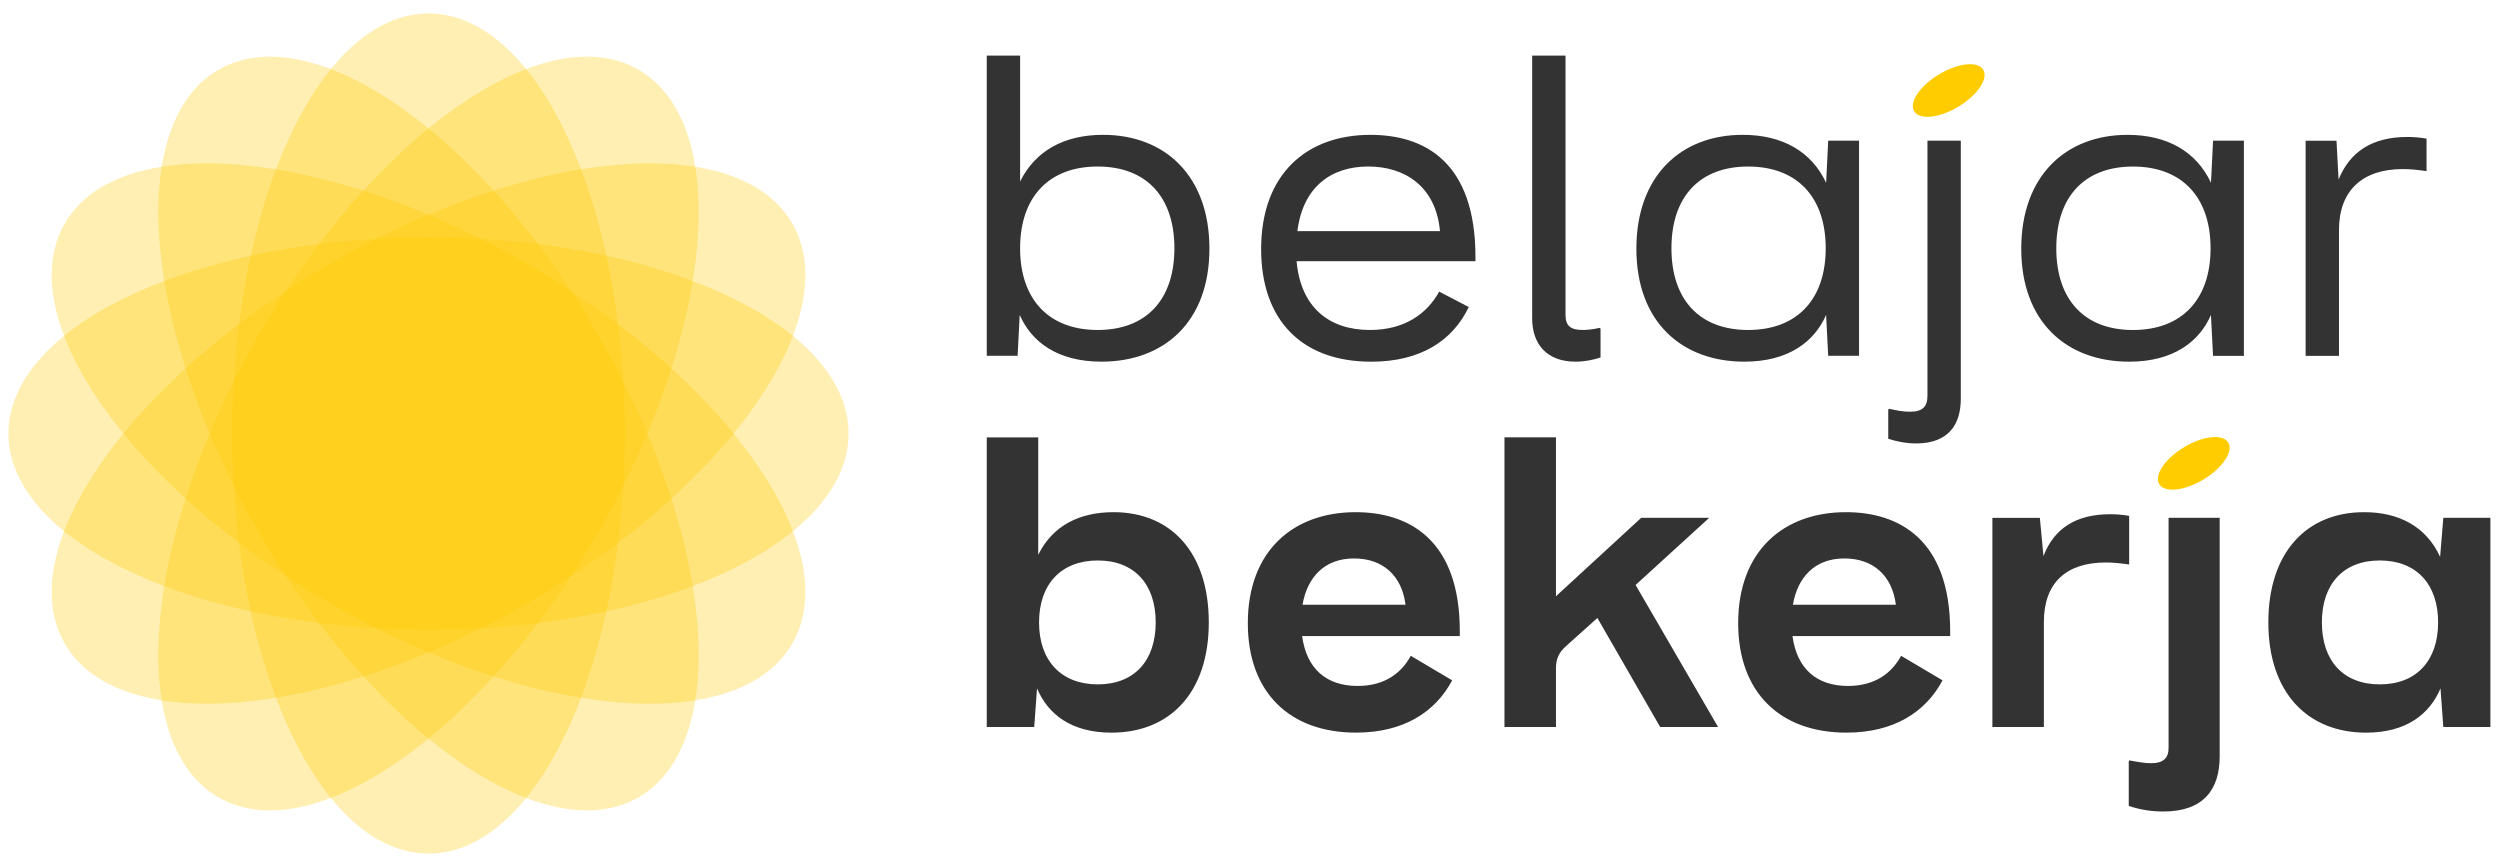 <svg width="116" height="40" viewBox="0 0 116 40" fill="none" xmlns="http://www.w3.org/2000/svg">
<g clip-path="url(#clip0_47_2828)">
<path fill-rule="evenodd" clip-rule="evenodd" d="M19.884 0.627C24.913 0.627 28.99 9.352 28.99 20.116C28.99 30.881 24.913 39.606 19.884 39.606C14.854 39.606 10.777 30.881 10.777 20.116C10.777 9.352 14.854 0.627 19.884 0.627Z" fill="#FFCC00" fill-opacity="0.302"/>
<path fill-rule="evenodd" clip-rule="evenodd" d="M29.627 3.237C33.983 5.752 33.151 15.348 27.769 24.669C22.387 33.991 14.492 39.509 10.137 36.995C5.782 34.48 6.613 24.884 11.996 15.563C17.378 6.241 25.271 0.723 29.627 3.237Z" fill="#FFCC00" fill-opacity="0.302"/>
<path fill-rule="evenodd" clip-rule="evenodd" d="M10.138 3.237C5.783 5.752 6.614 15.348 11.997 24.669C17.379 33.991 25.272 39.509 29.628 36.995C33.983 34.48 33.152 24.884 27.77 15.563C22.388 6.241 14.493 0.723 10.138 3.237Z" fill="#FFCC00" fill-opacity="0.302"/>
<path fill-rule="evenodd" clip-rule="evenodd" d="M36.762 10.371C39.276 14.728 33.758 22.621 24.436 28.003C15.115 33.384 5.519 34.217 3.005 29.861C0.49 25.505 6.008 17.612 15.33 12.23C24.652 6.849 34.247 6.016 36.762 10.371Z" fill="#FFCC00" fill-opacity="0.302"/>
<path fill-rule="evenodd" clip-rule="evenodd" d="M3.005 10.371C0.49 14.728 6.008 22.621 15.33 28.003C24.652 33.384 34.247 34.217 36.762 29.861C39.276 25.505 33.758 17.612 24.436 12.23C15.115 6.849 5.519 6.016 3.005 10.371Z" fill="#FFCC00" fill-opacity="0.302"/>
<path fill-rule="evenodd" clip-rule="evenodd" d="M39.373 20.116C39.373 15.087 30.647 11.01 19.883 11.01C9.118 11.01 0.393 15.087 0.393 20.116C0.393 25.146 9.118 29.223 19.883 29.223C30.647 29.223 39.373 25.146 39.373 20.116Z" fill="#FFCC00" fill-opacity="0.302"/>
<path d="M45.786 2.58V16.509H47.218L47.314 14.613C47.856 15.852 49.055 16.781 51.106 16.781C54.008 16.781 56.117 14.942 56.117 11.538C56.117 8.151 54.047 6.256 51.183 6.256C49.364 6.256 48.029 7.01 47.333 8.423V2.58H45.786ZM50.932 15.311C48.669 15.311 47.333 13.899 47.333 11.519C47.333 9.139 48.669 7.727 50.932 7.727C53.196 7.727 54.492 9.139 54.492 11.519C54.492 13.899 53.195 15.311 50.932 15.311ZM68.151 14.246L66.778 13.531C66.217 14.556 65.173 15.311 63.566 15.311C61.67 15.311 60.354 14.266 60.161 12.119H68.461V11.925C68.461 7.514 66.1 6.257 63.585 6.257C60.625 6.257 58.517 8.076 58.517 11.559C58.517 14.886 60.432 16.783 63.624 16.783C65.907 16.783 67.397 15.815 68.151 14.248V14.246ZM63.488 7.726C65.172 7.726 66.623 8.636 66.816 10.725H60.199C60.45 8.693 61.746 7.726 63.487 7.726H63.488ZM71.092 2.58V14.769C71.092 15.987 71.789 16.781 73.104 16.781C73.511 16.781 73.916 16.703 74.265 16.587V15.252L74.226 15.213C73.879 15.291 73.626 15.31 73.433 15.31C72.872 15.31 72.64 15.116 72.64 14.613V2.579H71.092V2.58ZM86.261 6.527H84.829L84.732 8.481C84.055 7.03 82.7 6.256 80.862 6.256C77.999 6.256 75.928 8.152 75.928 11.538C75.928 14.943 78.037 16.781 80.939 16.781C82.99 16.781 84.19 15.852 84.731 14.613L84.828 16.509H86.26V6.526L86.261 6.527ZM81.115 15.311C78.85 15.311 77.555 13.899 77.555 11.519C77.555 9.139 78.851 7.727 81.115 7.727C83.378 7.727 84.713 9.139 84.713 11.519C84.713 13.899 83.378 15.311 81.115 15.311ZM90.981 18.504V6.528H89.434V18.368C89.434 18.872 89.202 19.104 88.622 19.104C88.312 19.104 88.003 19.046 87.654 18.968L87.615 19.007V20.361C87.983 20.477 88.427 20.575 88.912 20.575C90.382 20.575 90.981 19.724 90.981 18.505V18.504ZM104.118 6.528H102.686L102.589 8.482C101.913 7.031 100.557 6.257 98.72 6.257C95.857 6.257 93.786 8.154 93.786 11.539C93.786 14.944 95.894 16.782 98.796 16.782C100.847 16.782 102.047 15.853 102.588 14.614L102.685 16.511H104.117V6.527L104.118 6.528ZM98.972 15.312C96.708 15.312 95.412 13.9 95.412 11.52C95.412 9.14 96.709 7.728 98.972 7.728C101.235 7.728 102.57 9.14 102.57 11.52C102.57 13.9 101.235 15.312 98.972 15.312ZM106.981 6.528V16.512H108.529V10.669C108.529 8.85 109.612 7.845 111.488 7.845C111.856 7.845 112.204 7.884 112.592 7.941V6.433C112.263 6.375 111.973 6.355 111.702 6.355C110.057 6.355 109.032 7.051 108.51 8.328L108.413 6.529H106.981V6.528Z" fill="#333333"/>
<path fill-rule="evenodd" clip-rule="evenodd" d="M103.392 20.536C103.641 20.95 103.125 21.716 102.241 22.248C101.356 22.781 100.437 22.878 100.188 22.464C99.939 22.05 100.454 21.284 101.339 20.751C102.224 20.218 103.143 20.122 103.392 20.536Z" fill="#FFCC00"/>
<path d="M45.786 20.294V33.733H47.988L48.118 31.942C48.623 33.136 49.705 33.995 51.571 33.995C54.277 33.995 56.088 32.147 56.088 28.88C56.088 25.633 54.333 23.765 51.664 23.765C50.097 23.765 48.845 24.381 48.174 25.744V20.294H45.785H45.786ZM50.937 31.755C49.238 31.755 48.212 30.654 48.212 28.88C48.212 27.107 49.238 26.006 50.937 26.006C52.636 26.006 53.625 27.107 53.625 28.88C53.625 30.654 52.635 31.755 50.937 31.755ZM67.381 31.568L65.459 30.429C65.029 31.232 64.245 31.828 62.995 31.828C61.557 31.828 60.624 31.045 60.419 29.514H67.735V29.29C67.735 25.016 65.346 23.765 62.901 23.765C60.008 23.765 57.899 25.557 57.899 28.917C57.899 32.109 59.822 33.994 62.92 33.994C65.122 33.994 66.597 33.042 67.381 31.568ZM62.827 25.912C64.17 25.912 65.048 26.715 65.216 28.059H60.437C60.661 26.77 61.464 25.912 62.827 25.912ZM69.807 20.294V33.733H72.197V31.008C72.197 30.578 72.327 30.28 72.663 29.981L74.119 28.674L77.031 33.732H79.718L75.892 27.143L79.308 24.026H76.153L72.197 27.666V20.293H69.807V20.294ZM90.134 31.568L88.211 30.429C87.781 31.232 86.997 31.828 85.747 31.828C84.31 31.828 83.377 31.045 83.171 29.514H90.488V29.29C90.488 25.016 88.099 23.765 85.653 23.765C82.76 23.765 80.651 25.557 80.651 28.917C80.651 32.109 82.574 33.994 85.672 33.994C87.875 33.994 89.35 33.042 90.134 31.568ZM85.579 25.912C86.923 25.912 87.8 26.715 87.968 28.059H83.19C83.413 26.77 84.216 25.912 85.579 25.912ZM92.447 24.027V33.733H94.836V28.861C94.836 27.032 95.882 26.099 97.711 26.099C98.066 26.099 98.401 26.137 98.793 26.193V23.935C98.457 23.879 98.178 23.86 97.916 23.86C96.311 23.86 95.303 24.531 94.817 25.802L94.649 24.028H92.447V24.027ZM102.993 35.096V24.027H100.622V34.704C100.622 35.171 100.38 35.413 99.82 35.413C99.521 35.413 99.204 35.358 98.812 35.283L98.774 35.321V37.393C99.316 37.58 99.856 37.654 100.38 37.654C102.247 37.654 102.993 36.628 102.993 35.097V35.096ZM115.555 24.027H113.37L113.221 25.837C112.568 24.419 111.298 23.765 109.693 23.765C107.024 23.765 105.251 25.633 105.251 28.88C105.251 32.147 107.08 33.995 109.786 33.995C111.654 33.995 112.736 33.136 113.239 31.942L113.369 33.733H115.554V24.027H115.555ZM110.422 31.755C108.723 31.755 107.735 30.654 107.735 28.88C107.735 27.107 108.724 26.006 110.422 26.006C112.121 26.006 113.129 27.107 113.129 28.88C113.129 30.654 112.121 31.755 110.422 31.755Z" fill="#333333"/>
<path fill-rule="evenodd" clip-rule="evenodd" d="M92.022 3.236C92.271 3.65 91.755 4.417 90.87 4.949C89.985 5.482 89.066 5.578 88.817 5.164C88.568 4.75 89.084 3.983 89.969 3.452C90.853 2.919 91.773 2.822 92.022 3.236Z" fill="#FFCC00"/>
</g>
<defs>
<clipPath id="clip0_47_2828">
<rect width="116" height="40" fill="white"/>
</clipPath>
</defs>
</svg>

